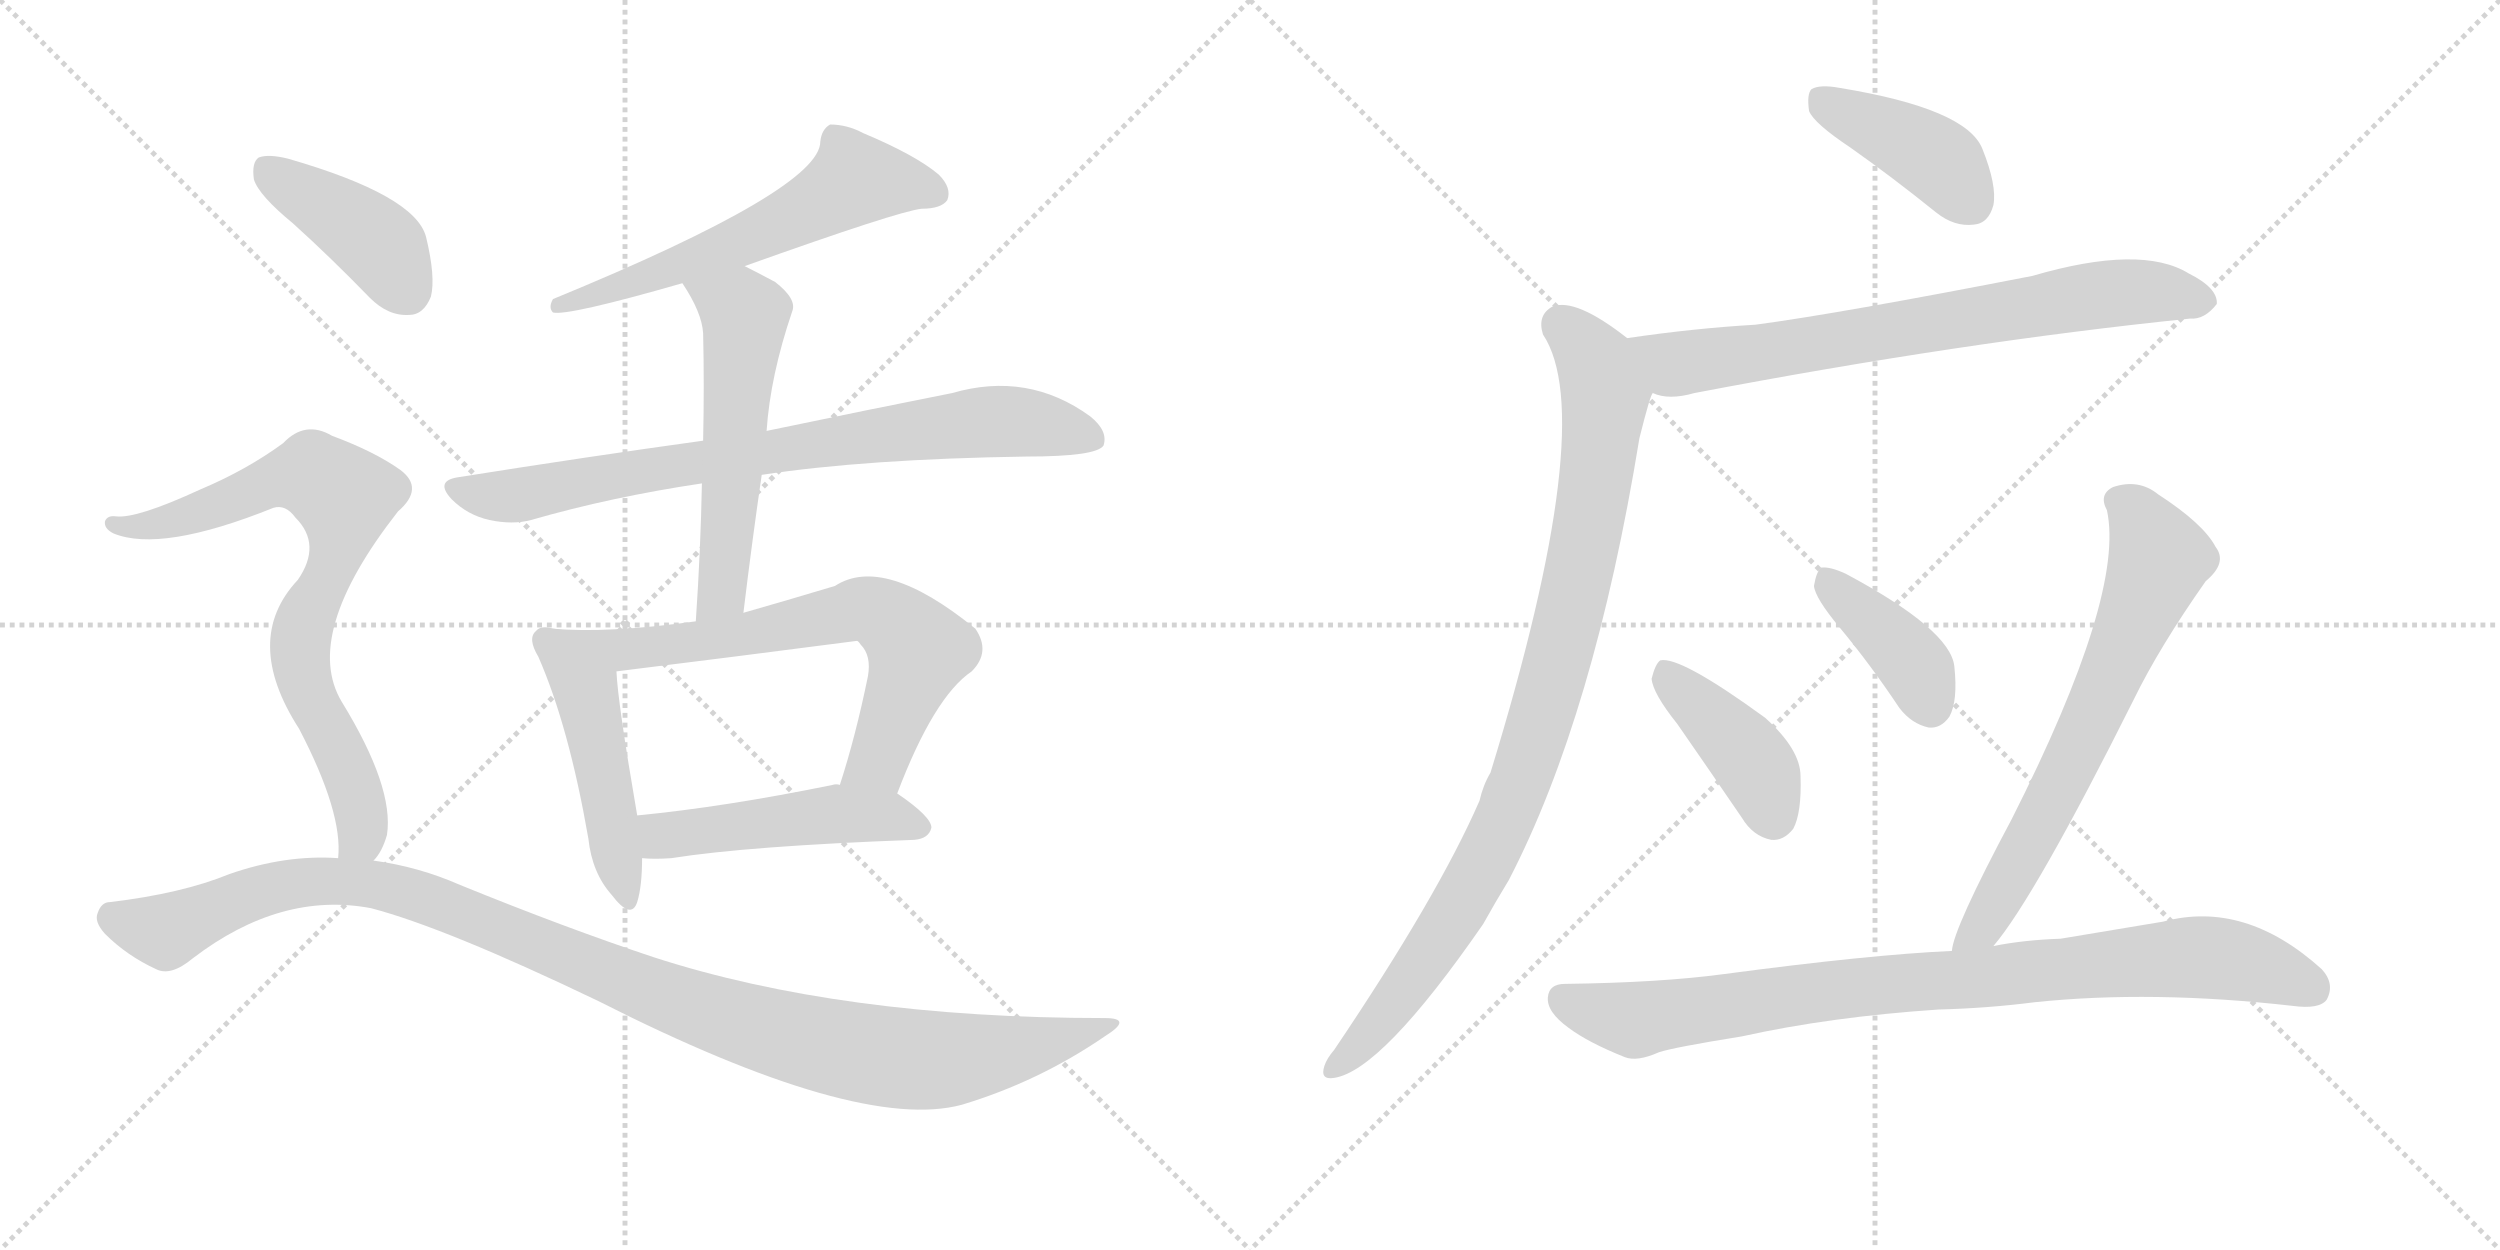 <svg version="1.1" viewBox="0 0 2048 1024" xmlns="http://www.w3.org/2000/svg">
  <g stroke="lightgray" stroke-dasharray="1,1" stroke-width="1" transform="scale(4, 4)">
    <line x1="0" y1="0" x2="256" y2="256"></line>
    <line x1="256" y1="0" x2="0" y2="256"></line>
    <line x1="128" y1="0" x2="128" y2="256"></line>
    <line x1="0" y1="128" x2="256" y2="128"></line>
    <line x1="256" y1="0" x2="512" y2="256"></line>
    <line x1="512" y1="0" x2="256" y2="256"></line>
    <line x1="384" y1="0" x2="384" y2="256"></line>
    <line x1="256" y1="128" x2="512" y2="128"></line>
  </g>
<g transform="scale(1, -1) translate(0, -850)">
   <style type="text/css">
    @keyframes keyframes0 {
      from {
       stroke: black;
       stroke-dashoffset: 594;
       stroke-width: 128;
       }
       66% {
       animation-timing-function: step-end;
       stroke: black;
       stroke-dashoffset: 0;
       stroke-width: 128;
       }
       to {
       stroke: black;
       stroke-width: 1024;
       }
       }
       #make-me-a-hanzi-animation-0 {
         animation: keyframes0 0.733s both;
         animation-delay: 0s;
         animation-timing-function: linear;
       }
    @keyframes keyframes1 {
      from {
       stroke: black;
       stroke-dashoffset: 785;
       stroke-width: 128;
       }
       72% {
       animation-timing-function: step-end;
       stroke: black;
       stroke-dashoffset: 0;
       stroke-width: 128;
       }
       to {
       stroke: black;
       stroke-width: 1024;
       }
       }
       #make-me-a-hanzi-animation-1 {
         animation: keyframes1 0.889s both;
         animation-delay: 0.733s;
         animation-timing-function: linear;
       }
    @keyframes keyframes2 {
      from {
       stroke: black;
       stroke-dashoffset: 555;
       stroke-width: 128;
       }
       64% {
       animation-timing-function: step-end;
       stroke: black;
       stroke-dashoffset: 0;
       stroke-width: 128;
       }
       to {
       stroke: black;
       stroke-width: 1024;
       }
       }
       #make-me-a-hanzi-animation-2 {
         animation: keyframes2 0.702s both;
         animation-delay: 1.622s;
         animation-timing-function: linear;
       }
    @keyframes keyframes3 {
      from {
       stroke: black;
       stroke-dashoffset: 480;
       stroke-width: 128;
       }
       61% {
       animation-timing-function: step-end;
       stroke: black;
       stroke-dashoffset: 0;
       stroke-width: 128;
       }
       to {
       stroke: black;
       stroke-width: 1024;
       }
       }
       #make-me-a-hanzi-animation-3 {
         animation: keyframes3 0.641s both;
         animation-delay: 2.324s;
         animation-timing-function: linear;
       }
    @keyframes keyframes4 {
      from {
       stroke: black;
       stroke-dashoffset: 681;
       stroke-width: 128;
       }
       69% {
       animation-timing-function: step-end;
       stroke: black;
       stroke-dashoffset: 0;
       stroke-width: 128;
       }
       to {
       stroke: black;
       stroke-width: 1024;
       }
       }
       #make-me-a-hanzi-animation-4 {
         animation: keyframes4 0.804s both;
         animation-delay: 2.965s;
         animation-timing-function: linear;
       }
    @keyframes keyframes5 {
      from {
       stroke: black;
       stroke-dashoffset: 489;
       stroke-width: 128;
       }
       61% {
       animation-timing-function: step-end;
       stroke: black;
       stroke-dashoffset: 0;
       stroke-width: 128;
       }
       to {
       stroke: black;
       stroke-width: 1024;
       }
       }
       #make-me-a-hanzi-animation-5 {
         animation: keyframes5 0.648s both;
         animation-delay: 3.769s;
         animation-timing-function: linear;
       }
    @keyframes keyframes6 {
      from {
       stroke: black;
       stroke-dashoffset: 412;
       stroke-width: 128;
       }
       57% {
       animation-timing-function: step-end;
       stroke: black;
       stroke-dashoffset: 0;
       stroke-width: 128;
       }
       to {
       stroke: black;
       stroke-width: 1024;
       }
       }
       #make-me-a-hanzi-animation-6 {
         animation: keyframes6 0.585s both;
         animation-delay: 4.417s;
         animation-timing-function: linear;
       }
    @keyframes keyframes7 {
      from {
       stroke: black;
       stroke-dashoffset: 769;
       stroke-width: 128;
       }
       71% {
       animation-timing-function: step-end;
       stroke: black;
       stroke-dashoffset: 0;
       stroke-width: 128;
       }
       to {
       stroke: black;
       stroke-width: 1024;
       }
       }
       #make-me-a-hanzi-animation-7 {
         animation: keyframes7 0.876s both;
         animation-delay: 5.002s;
         animation-timing-function: linear;
       }
    @keyframes keyframes8 {
      from {
       stroke: black;
       stroke-dashoffset: 1096;
       stroke-width: 128;
       }
       78% {
       animation-timing-function: step-end;
       stroke: black;
       stroke-dashoffset: 0;
       stroke-width: 128;
       }
       to {
       stroke: black;
       stroke-width: 1024;
       }
       }
       #make-me-a-hanzi-animation-8 {
         animation: keyframes8 1.142s both;
         animation-delay: 5.878s;
         animation-timing-function: linear;
       }
    @keyframes keyframes9 {
      from {
       stroke: black;
       stroke-dashoffset: 411;
       stroke-width: 128;
       }
       57% {
       animation-timing-function: step-end;
       stroke: black;
       stroke-dashoffset: 0;
       stroke-width: 128;
       }
       to {
       stroke: black;
       stroke-width: 1024;
       }
       }
       #make-me-a-hanzi-animation-9 {
         animation: keyframes9 0.584s both;
         animation-delay: 7.02s;
         animation-timing-function: linear;
       }
    @keyframes keyframes10 {
      from {
       stroke: black;
       stroke-dashoffset: 730;
       stroke-width: 128;
       }
       70% {
       animation-timing-function: step-end;
       stroke: black;
       stroke-dashoffset: 0;
       stroke-width: 128;
       }
       to {
       stroke: black;
       stroke-width: 1024;
       }
       }
       #make-me-a-hanzi-animation-10 {
         animation: keyframes10 0.844s both;
         animation-delay: 7.604s;
         animation-timing-function: linear;
       }
    @keyframes keyframes11 {
      from {
       stroke: black;
       stroke-dashoffset: 933;
       stroke-width: 128;
       }
       75% {
       animation-timing-function: step-end;
       stroke: black;
       stroke-dashoffset: 0;
       stroke-width: 128;
       }
       to {
       stroke: black;
       stroke-width: 1024;
       }
       }
       #make-me-a-hanzi-animation-11 {
         animation: keyframes11 1.009s both;
         animation-delay: 8.448s;
         animation-timing-function: linear;
       }
    @keyframes keyframes12 {
      from {
       stroke: black;
       stroke-dashoffset: 409;
       stroke-width: 128;
       }
       57% {
       animation-timing-function: step-end;
       stroke: black;
       stroke-dashoffset: 0;
       stroke-width: 128;
       }
       to {
       stroke: black;
       stroke-width: 1024;
       }
       }
       #make-me-a-hanzi-animation-12 {
         animation: keyframes12 0.583s both;
         animation-delay: 9.458s;
         animation-timing-function: linear;
       }
    @keyframes keyframes13 {
      from {
       stroke: black;
       stroke-dashoffset: 395;
       stroke-width: 128;
       }
       56% {
       animation-timing-function: step-end;
       stroke: black;
       stroke-dashoffset: 0;
       stroke-width: 128;
       }
       to {
       stroke: black;
       stroke-width: 1024;
       }
       }
       #make-me-a-hanzi-animation-13 {
         animation: keyframes13 0.571s both;
         animation-delay: 10.04s;
         animation-timing-function: linear;
       }
    @keyframes keyframes14 {
      from {
       stroke: black;
       stroke-dashoffset: 677;
       stroke-width: 128;
       }
       69% {
       animation-timing-function: step-end;
       stroke: black;
       stroke-dashoffset: 0;
       stroke-width: 128;
       }
       to {
       stroke: black;
       stroke-width: 1024;
       }
       }
       #make-me-a-hanzi-animation-14 {
         animation: keyframes14 0.801s both;
         animation-delay: 10.612s;
         animation-timing-function: linear;
       }
    @keyframes keyframes15 {
      from {
       stroke: black;
       stroke-dashoffset: 881;
       stroke-width: 128;
       }
       74% {
       animation-timing-function: step-end;
       stroke: black;
       stroke-dashoffset: 0;
       stroke-width: 128;
       }
       to {
       stroke: black;
       stroke-width: 1024;
       }
       }
       #make-me-a-hanzi-animation-15 {
         animation: keyframes15 0.967s both;
         animation-delay: 11.413s;
         animation-timing-function: linear;
       }
</style>
<path d="M 610 632 Q 736 677 755 679 Q 771 679 776 686 Q 780 696 769 707 Q 750 723 707 741 Q 694 748 680 748 Q 673 744 672 734 Q 672 695 453 605 Q 449 598 453 594 Q 465 591 559 618 L 610 632 Z" fill="lightgray"></path> 
<path d="M 624 461 Q 709 474 841 476 Q 898 476 904 485 Q 908 497 893 509 Q 842 546 780 528 Q 719 516 628 497 L 576 489 Q 482 476 375 459 Q 356 456 370 441 Q 383 428 401 424 Q 420 420 435 424 Q 501 443 575 454 L 624 461 Z" fill="lightgray"></path> 
<path d="M 609 348 Q 616 406 624 461 L 628 497 Q 631 542 649 595 Q 653 605 635 619 Q 622 626 610 632 C 583 646 543 643 559 618 Q 575 594 576 577 Q 577 535 576 489 L 575 454 Q 574 400 570 341 C 568 311 605 318 609 348 Z" fill="lightgray"></path> 
<path d="M 453 335 Q 443 338 439 333 Q 432 327 441 312 Q 466 255 482 163 Q 485 135 501 117 Q 517 96 522 111 Q 526 124 526 147 L 522 182 Q 506 275 505 300 C 503 328 483 331 453 335 Z" fill="lightgray"></path> 
<path d="M 735 200 Q 765 279 796 300 Q 812 316 799 335 Q 724 396 684 370 Q 644 358 609 348 L 570 341 Q 497 331 453 335 C 423 337 475 296 505 300 Q 602 312 702 325 Q 703 325 705 322 Q 714 313 711 296 Q 701 247 688 207 C 679 178 724 172 735 200 Z" fill="lightgray"></path> 
<path d="M 526 147 Q 536 146 550 147 Q 613 157 749 162 Q 761 163 763 172 Q 763 181 735 200 L 688 207 Q 685 208 682 207 Q 594 189 522 182 C 492 179 496 149 526 147 Z" fill="lightgray"></path> 
<path d="M 240 667 Q 271 639 303 606 Q 318 591 335 592 Q 347 592 353 607 Q 357 623 349 656 Q 340 690 236 720 Q 220 724 212 721 Q 206 717 208 703 Q 212 690 240 667 Z" fill="lightgray"></path> 
<path d="M 306 145 Q 313 152 317 166 Q 323 205 280 275 Q 247 330 326 431 Q 348 450 328 465 Q 307 480 272 493 Q 250 506 232 487 Q 202 465 164 449 Q 112 425 95 427 Q 88 428 86 423 Q 85 417 93 413 Q 132 397 224 434 Q 234 437 242 426 Q 264 404 244 375 Q 198 326 245 253 Q 281 184 277 147 C 277 117 290 119 306 145 Z" fill="lightgray"></path> 
<path d="M 277 147 Q 234 150 188 134 Q 149 118 90 111 Q 83 111 80 102 Q 77 95 86 85 Q 104 67 128 56 Q 140 50 158 65 Q 230 120 304 106 Q 365 90 490 30 Q 703 -78 788 -55 Q 851 -36 905 1 Q 929 16 905 16 Q 689 16 535 66 Q 463 90 377 125 Q 343 140 306 145 L 277 147 Z" fill="lightgray"></path> 
<path d="M 1516 729 Q 1550 705 1586 676 Q 1601 664 1617 666 Q 1629 667 1633 682 Q 1636 698 1624 728 Q 1611 761 1507 778 Q 1491 781 1484 777 Q 1480 773 1482 759 Q 1486 749 1516 729 Z" fill="lightgray"></path> 
<path d="M 1354 528 Q 1367 522 1388 528 Q 1608 570 1794 589 Q 1806 588 1816 601 Q 1817 614 1793 626 Q 1754 650 1665 624 Q 1506 593 1438 584 Q 1387 581 1333 573 C 1303 569 1325 534 1354 528 Z" fill="lightgray"></path> 
<path d="M 1333 573 Q 1291 606 1272 599 Q 1259 592 1264 576 Q 1310 507 1221 217 Q 1215 207 1212 194 Q 1178 116 1093 -10 Q 1087 -17 1085 -23 Q 1081 -35 1093 -33 Q 1132 -27 1215 93 Q 1225 111 1236 129 Q 1306 264 1343 491 Q 1352 527 1354 528 C 1362 552 1357 555 1333 573 Z" fill="lightgray"></path> 
<path d="M 1374 257 Q 1399 221 1427 180 Q 1436 165 1451 162 Q 1461 161 1469 171 Q 1476 184 1475 214 Q 1475 236 1446 262 Q 1376 313 1360 309 Q 1356 306 1353 294 Q 1354 282 1374 257 Z" fill="lightgray"></path> 
<path d="M 1507 336 Q 1532 306 1556 270 Q 1566 257 1580 254 Q 1590 253 1597 263 Q 1604 276 1601 304 Q 1598 334 1512 380 Q 1499 386 1492 385 Q 1488 382 1486 370 Q 1487 360 1507 336 Z" fill="lightgray"></path> 
<path d="M 1633 75 Q 1667 115 1748 277 Q 1769 320 1807 374 Q 1825 389 1815 402 Q 1805 421 1768 445 Q 1752 458 1731 451 Q 1719 445 1726 432 Q 1741 363 1648 179 Q 1600 89 1599 71 C 1592 42 1615 51 1633 75 Z" fill="lightgray"></path> 
<path d="M 1588 23 Q 1628 24 1667 29 Q 1763 39 1878 26 Q 1900 23 1906 31 Q 1913 44 1902 56 Q 1839 113 1772 95 Q 1730 88 1688 81 Q 1658 80 1633 75 L 1599 71 Q 1532 68 1412 52 Q 1360 45 1282 44 Q 1269 44 1268 33 Q 1267 21 1285 8 Q 1301 -4 1331 -16 Q 1341 -20 1359 -12 Q 1371 -8 1427 1 Q 1499 17 1588 23 Z" fill="lightgray"></path> 
      <clipPath id="make-me-a-hanzi-clip-0">
      <path d="M 610 632 Q 736 677 755 679 Q 771 679 776 686 Q 780 696 769 707 Q 750 723 707 741 Q 694 748 680 748 Q 673 744 672 734 Q 672 695 453 605 Q 449 598 453 594 Q 465 591 559 618 L 610 632 Z" fill="lightgray"></path>
      </clipPath>
      <path clip-path="url(#make-me-a-hanzi-clip-0)" d="M 767 691 L 701 703 L 616 655 L 495 615 L 484 606 L 467 609 L 456 600 " fill="none" id="make-me-a-hanzi-animation-0" stroke-dasharray="466 932" stroke-linecap="round"></path>

      <clipPath id="make-me-a-hanzi-clip-1">
      <path d="M 624 461 Q 709 474 841 476 Q 898 476 904 485 Q 908 497 893 509 Q 842 546 780 528 Q 719 516 628 497 L 576 489 Q 482 476 375 459 Q 356 456 370 441 Q 383 428 401 424 Q 420 420 435 424 Q 501 443 575 454 L 624 461 Z" fill="lightgray"></path>
      </clipPath>
      <path clip-path="url(#make-me-a-hanzi-clip-1)" d="M 373 450 L 426 444 L 556 470 L 818 505 L 896 491 " fill="none" id="make-me-a-hanzi-animation-1" stroke-dasharray="657 1314" stroke-linecap="round"></path>

      <clipPath id="make-me-a-hanzi-clip-2">
      <path d="M 609 348 Q 616 406 624 461 L 628 497 Q 631 542 649 595 Q 653 605 635 619 Q 622 626 610 632 C 583 646 543 643 559 618 Q 575 594 576 577 Q 577 535 576 489 L 575 454 Q 574 400 570 341 C 568 311 605 318 609 348 Z" fill="lightgray"></path>
      </clipPath>
      <path clip-path="url(#make-me-a-hanzi-clip-2)" d="M 567 613 L 582 610 L 610 590 L 591 365 L 575 348 " fill="none" id="make-me-a-hanzi-animation-2" stroke-dasharray="427 854" stroke-linecap="round"></path>

      <clipPath id="make-me-a-hanzi-clip-3">
      <path d="M 453 335 Q 443 338 439 333 Q 432 327 441 312 Q 466 255 482 163 Q 485 135 501 117 Q 517 96 522 111 Q 526 124 526 147 L 522 182 Q 506 275 505 300 C 503 328 483 331 453 335 Z" fill="lightgray"></path>
      </clipPath>
      <path clip-path="url(#make-me-a-hanzi-clip-3)" d="M 447 325 L 480 285 L 512 116 " fill="none" id="make-me-a-hanzi-animation-3" stroke-dasharray="352 704" stroke-linecap="round"></path>

      <clipPath id="make-me-a-hanzi-clip-4">
      <path d="M 735 200 Q 765 279 796 300 Q 812 316 799 335 Q 724 396 684 370 Q 644 358 609 348 L 570 341 Q 497 331 453 335 C 423 337 475 296 505 300 Q 602 312 702 325 Q 703 325 705 322 Q 714 313 711 296 Q 701 247 688 207 C 679 178 724 172 735 200 Z" fill="lightgray"></path>
      </clipPath>
      <path clip-path="url(#make-me-a-hanzi-clip-4)" d="M 471 331 L 475 325 L 507 317 L 601 328 L 706 351 L 720 348 L 753 317 L 719 227 L 697 212 " fill="none" id="make-me-a-hanzi-animation-4" stroke-dasharray="553 1106" stroke-linecap="round"></path>

      <clipPath id="make-me-a-hanzi-clip-5">
      <path d="M 526 147 Q 536 146 550 147 Q 613 157 749 162 Q 761 163 763 172 Q 763 181 735 200 L 688 207 Q 685 208 682 207 Q 594 189 522 182 C 492 179 496 149 526 147 Z" fill="lightgray"></path>
      </clipPath>
      <path clip-path="url(#make-me-a-hanzi-clip-5)" d="M 529 177 L 541 166 L 685 183 L 724 182 L 755 173 " fill="none" id="make-me-a-hanzi-animation-5" stroke-dasharray="361 722" stroke-linecap="round"></path>

      <clipPath id="make-me-a-hanzi-clip-6">
      <path d="M 240 667 Q 271 639 303 606 Q 318 591 335 592 Q 347 592 353 607 Q 357 623 349 656 Q 340 690 236 720 Q 220 724 212 721 Q 206 717 208 703 Q 212 690 240 667 Z" fill="lightgray"></path>
      </clipPath>
      <path clip-path="url(#make-me-a-hanzi-clip-6)" d="M 218 713 L 307 653 L 334 612 " fill="none" id="make-me-a-hanzi-animation-6" stroke-dasharray="284 568" stroke-linecap="round"></path>

      <clipPath id="make-me-a-hanzi-clip-7">
      <path d="M 306 145 Q 313 152 317 166 Q 323 205 280 275 Q 247 330 326 431 Q 348 450 328 465 Q 307 480 272 493 Q 250 506 232 487 Q 202 465 164 449 Q 112 425 95 427 Q 88 428 86 423 Q 85 417 93 413 Q 132 397 224 434 Q 234 437 242 426 Q 264 404 244 375 Q 198 326 245 253 Q 281 184 277 147 C 277 117 290 119 306 145 Z" fill="lightgray"></path>
      </clipPath>
      <path clip-path="url(#make-me-a-hanzi-clip-7)" d="M 93 420 L 143 424 L 241 460 L 256 461 L 282 443 L 277 399 L 251 345 L 246 315 L 252 285 L 295 190 L 296 166 L 285 152 " fill="none" id="make-me-a-hanzi-animation-7" stroke-dasharray="641 1282" stroke-linecap="round"></path>

      <clipPath id="make-me-a-hanzi-clip-8">
      <path d="M 277 147 Q 234 150 188 134 Q 149 118 90 111 Q 83 111 80 102 Q 77 95 86 85 Q 104 67 128 56 Q 140 50 158 65 Q 230 120 304 106 Q 365 90 490 30 Q 703 -78 788 -55 Q 851 -36 905 1 Q 929 16 905 16 Q 689 16 535 66 Q 463 90 377 125 Q 343 140 306 145 L 277 147 Z" fill="lightgray"></path>
      </clipPath>
      <path clip-path="url(#make-me-a-hanzi-clip-8)" d="M 93 98 L 135 87 L 202 116 L 243 127 L 283 128 L 350 114 L 553 30 L 702 -12 L 762 -19 L 797 -16 L 865 -3 L 896 9 " fill="none" id="make-me-a-hanzi-animation-8" stroke-dasharray="968 1936" stroke-linecap="round"></path>

      <clipPath id="make-me-a-hanzi-clip-9">
      <path d="M 1516 729 Q 1550 705 1586 676 Q 1601 664 1617 666 Q 1629 667 1633 682 Q 1636 698 1624 728 Q 1611 761 1507 778 Q 1491 781 1484 777 Q 1480 773 1482 759 Q 1486 749 1516 729 Z" fill="lightgray"></path>
      </clipPath>
      <path clip-path="url(#make-me-a-hanzi-clip-9)" d="M 1490 771 L 1580 724 L 1615 684 " fill="none" id="make-me-a-hanzi-animation-9" stroke-dasharray="283 566" stroke-linecap="round"></path>

      <clipPath id="make-me-a-hanzi-clip-10">
      <path d="M 1354 528 Q 1367 522 1388 528 Q 1608 570 1794 589 Q 1806 588 1816 601 Q 1817 614 1793 626 Q 1754 650 1665 624 Q 1506 593 1438 584 Q 1387 581 1333 573 C 1303 569 1325 534 1354 528 Z" fill="lightgray"></path>
      </clipPath>
      <path clip-path="url(#make-me-a-hanzi-clip-10)" d="M 1341 570 L 1372 552 L 1729 610 L 1763 611 L 1805 603 " fill="none" id="make-me-a-hanzi-animation-10" stroke-dasharray="602 1204" stroke-linecap="round"></path>

      <clipPath id="make-me-a-hanzi-clip-11">
      <path d="M 1333 573 Q 1291 606 1272 599 Q 1259 592 1264 576 Q 1310 507 1221 217 Q 1215 207 1212 194 Q 1178 116 1093 -10 Q 1087 -17 1085 -23 Q 1081 -35 1093 -33 Q 1132 -27 1215 93 Q 1225 111 1236 129 Q 1306 264 1343 491 Q 1352 527 1354 528 C 1362 552 1357 555 1333 573 Z" fill="lightgray"></path>
      </clipPath>
      <path clip-path="url(#make-me-a-hanzi-clip-11)" d="M 1278 585 L 1307 554 L 1315 526 L 1300 414 L 1262 259 L 1244 205 L 1190 95 L 1131 13 L 1094 -24 " fill="none" id="make-me-a-hanzi-animation-11" stroke-dasharray="805 1610" stroke-linecap="round"></path>

      <clipPath id="make-me-a-hanzi-clip-12">
      <path d="M 1374 257 Q 1399 221 1427 180 Q 1436 165 1451 162 Q 1461 161 1469 171 Q 1476 184 1475 214 Q 1475 236 1446 262 Q 1376 313 1360 309 Q 1356 306 1353 294 Q 1354 282 1374 257 Z" fill="lightgray"></path>
      </clipPath>
      <path clip-path="url(#make-me-a-hanzi-clip-12)" d="M 1363 303 L 1437 224 L 1452 182 " fill="none" id="make-me-a-hanzi-animation-12" stroke-dasharray="281 562" stroke-linecap="round"></path>

      <clipPath id="make-me-a-hanzi-clip-13">
      <path d="M 1507 336 Q 1532 306 1556 270 Q 1566 257 1580 254 Q 1590 253 1597 263 Q 1604 276 1601 304 Q 1598 334 1512 380 Q 1499 386 1492 385 Q 1488 382 1486 370 Q 1487 360 1507 336 Z" fill="lightgray"></path>
      </clipPath>
      <path clip-path="url(#make-me-a-hanzi-clip-13)" d="M 1496 379 L 1568 305 L 1581 272 " fill="none" id="make-me-a-hanzi-animation-13" stroke-dasharray="267 534" stroke-linecap="round"></path>

      <clipPath id="make-me-a-hanzi-clip-14">
      <path d="M 1633 75 Q 1667 115 1748 277 Q 1769 320 1807 374 Q 1825 389 1815 402 Q 1805 421 1768 445 Q 1752 458 1731 451 Q 1719 445 1726 432 Q 1741 363 1648 179 Q 1600 89 1599 71 C 1592 42 1615 51 1633 75 Z" fill="lightgray"></path>
      </clipPath>
      <path clip-path="url(#make-me-a-hanzi-clip-14)" d="M 1735 440 L 1751 428 L 1769 391 L 1676 185 L 1624 91 L 1605 73 " fill="none" id="make-me-a-hanzi-animation-14" stroke-dasharray="549 1098" stroke-linecap="round"></path>

      <clipPath id="make-me-a-hanzi-clip-15">
      <path d="M 1588 23 Q 1628 24 1667 29 Q 1763 39 1878 26 Q 1900 23 1906 31 Q 1913 44 1902 56 Q 1839 113 1772 95 Q 1730 88 1688 81 Q 1658 80 1633 75 L 1599 71 Q 1532 68 1412 52 Q 1360 45 1282 44 Q 1269 44 1268 33 Q 1267 21 1285 8 Q 1301 -4 1331 -16 Q 1341 -20 1359 -12 Q 1371 -8 1427 1 Q 1499 17 1588 23 Z" fill="lightgray"></path>
      </clipPath>
      <path clip-path="url(#make-me-a-hanzi-clip-15)" d="M 1280 32 L 1342 15 L 1497 39 L 1797 66 L 1840 61 L 1895 40 " fill="none" id="make-me-a-hanzi-animation-15" stroke-dasharray="753 1506" stroke-linecap="round"></path>

</g>
</svg>
